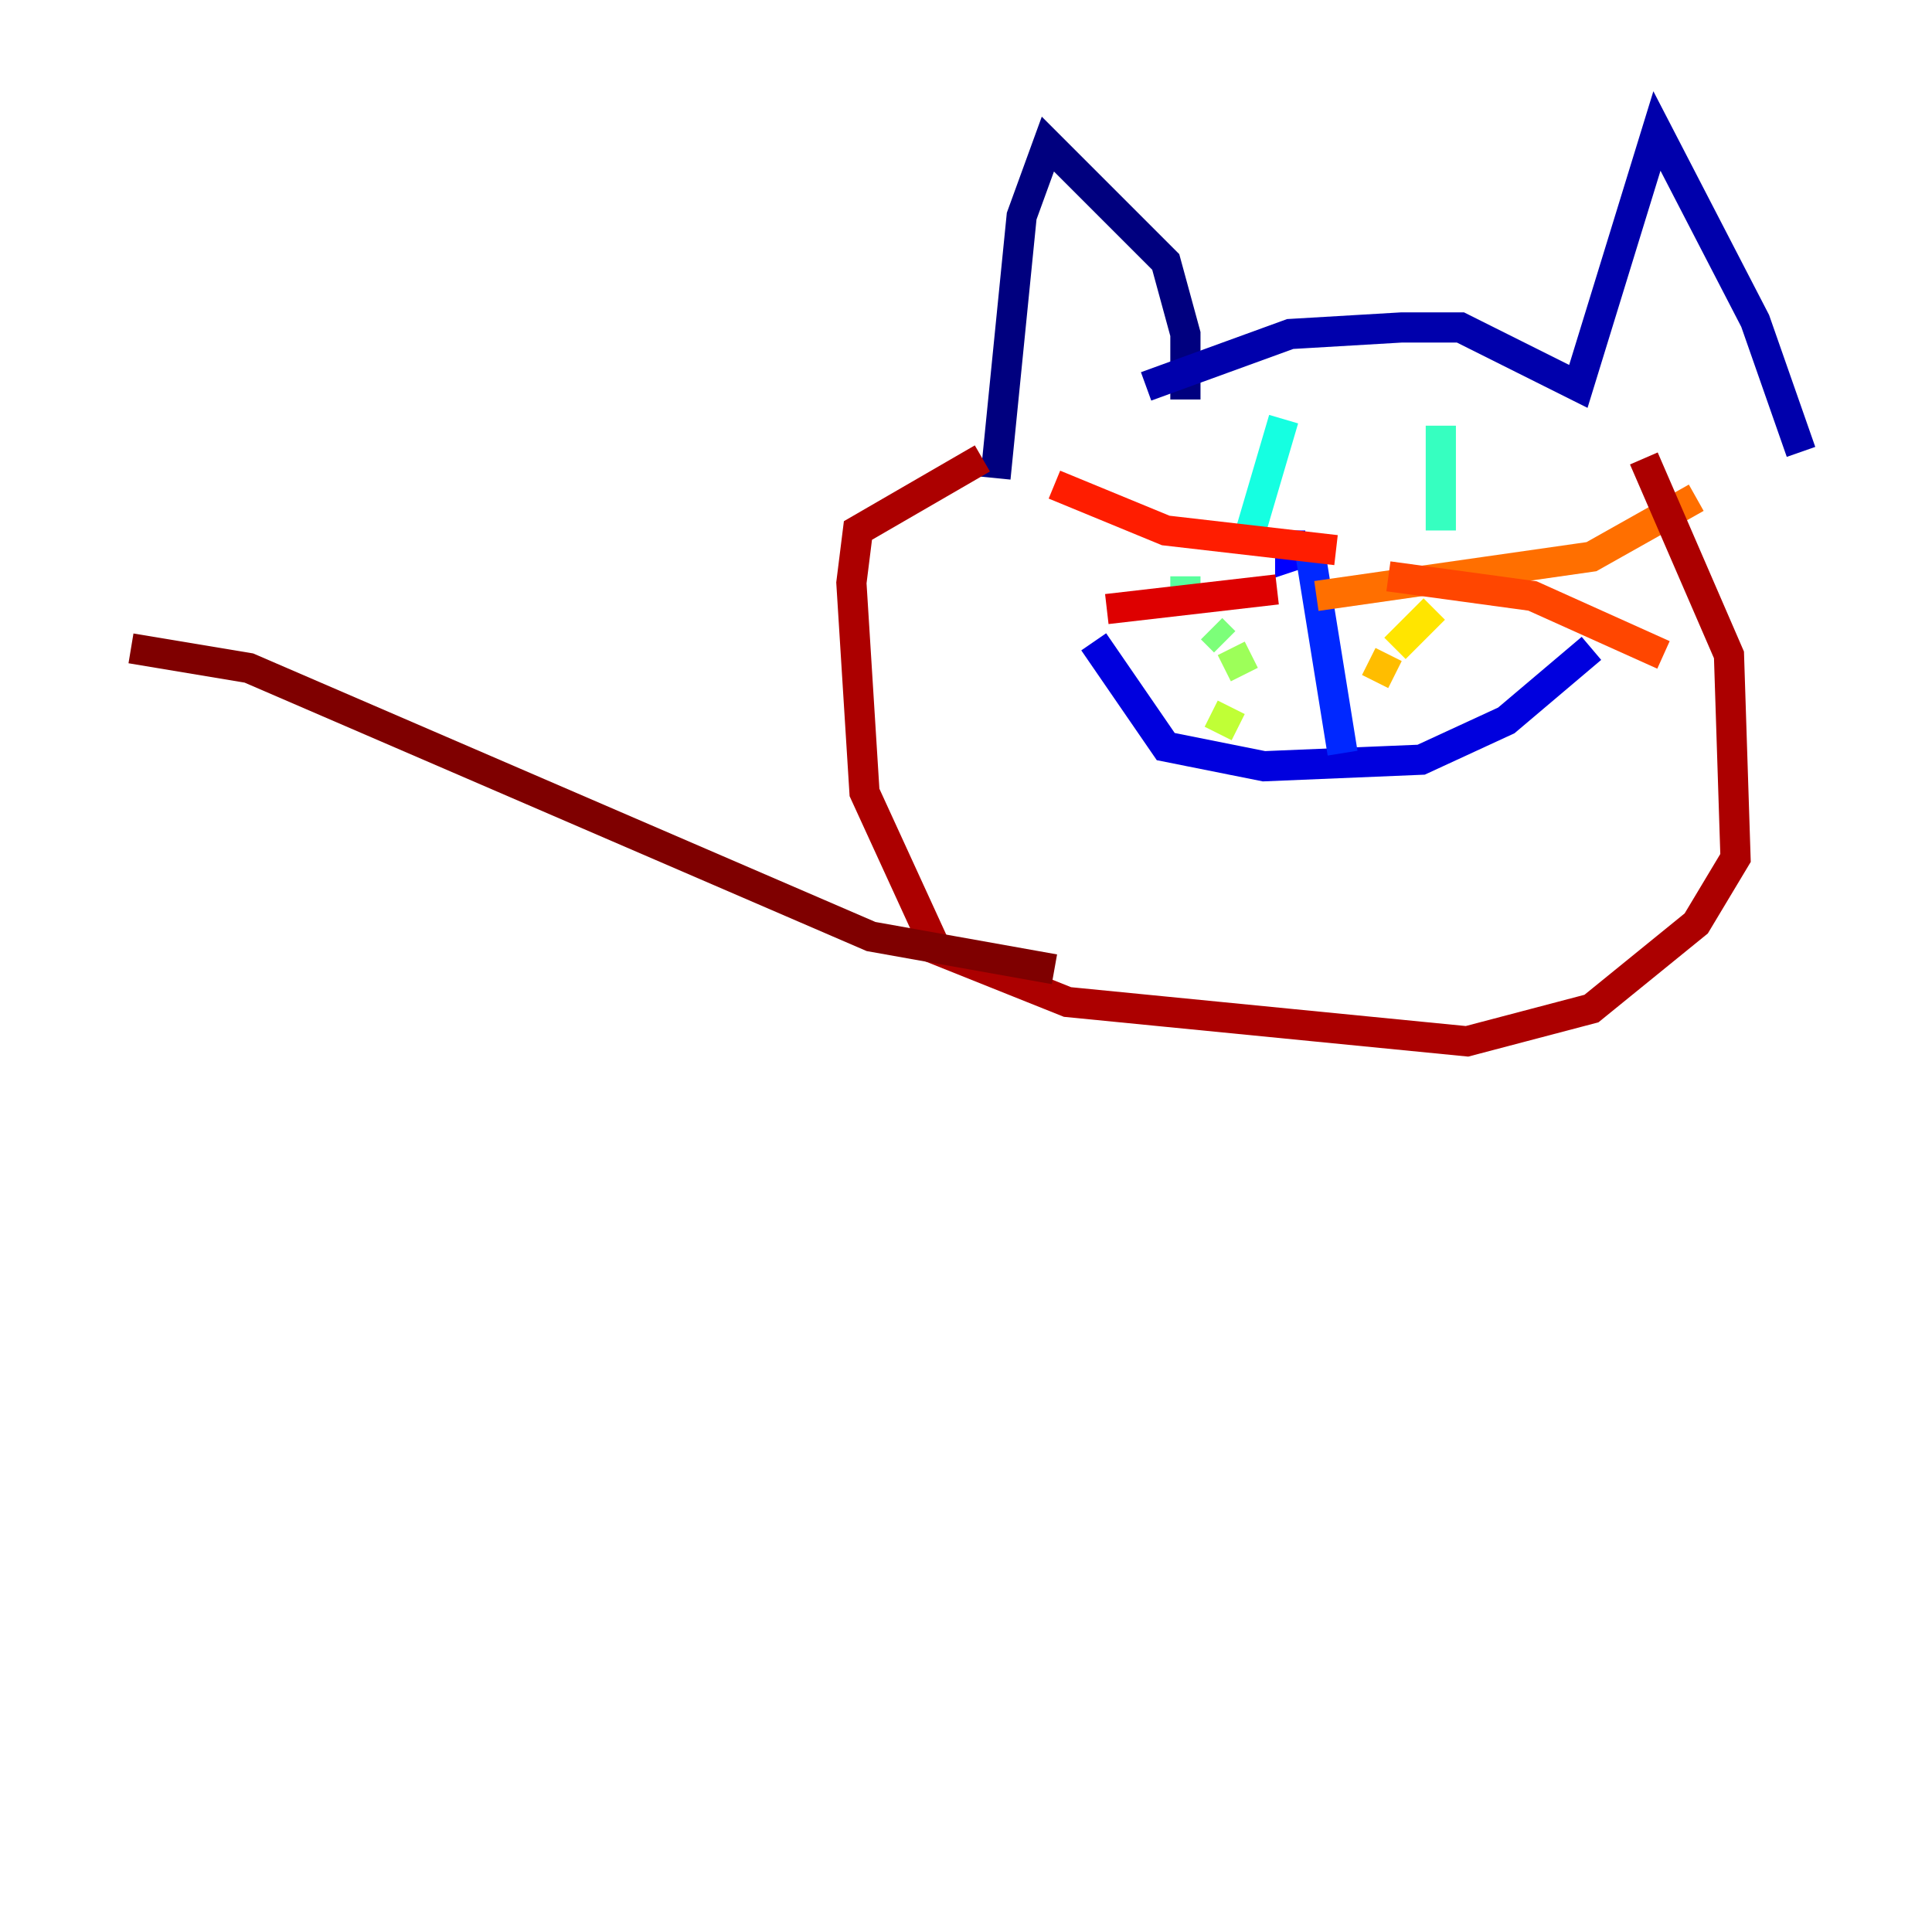 <?xml version="1.0" encoding="utf-8" ?>
<svg baseProfile="tiny" height="128" version="1.2" viewBox="0,0,128,128" width="128" xmlns="http://www.w3.org/2000/svg" xmlns:ev="http://www.w3.org/2001/xml-events" xmlns:xlink="http://www.w3.org/1999/xlink"><defs /><polyline fill="none" points="78.536,26.468 78.536,22.129 77.234,17.356 69.424,9.546 67.688,14.319 65.953,31.675" stroke="#00007f" stroke-width="2" /><polyline fill="none" points="75.932,25.6 85.478,22.129 92.854,21.695 96.759,21.695 104.57,25.6 109.776,8.678 116.285,21.261 119.322,29.939" stroke="#0000ac" stroke-width="2" /><polyline fill="none" points="72.461,42.522 77.234,49.464 83.742,50.766 94.156,50.332 99.797,47.729 105.437,42.956" stroke="#0000de" stroke-width="2" /><polyline fill="none" points="85.478,35.146 85.478,36.881 86.78,36.447" stroke="#0000ff" stroke-width="2" /><polyline fill="none" points="86.78,36.447 88.949,49.898" stroke="#0028ff" stroke-width="2" /><polyline fill="none" points="81.139,41.22 81.139,41.22" stroke="#0054ff" stroke-width="2" /><polyline fill="none" points="82.441,45.559 82.441,45.559" stroke="#0080ff" stroke-width="2" /><polyline fill="none" points="82.875,40.786 82.875,40.786" stroke="#00a8ff" stroke-width="2" /><polyline fill="none" points="85.044,27.77 85.044,27.77" stroke="#00d4ff" stroke-width="2" /><polyline fill="none" points="85.044,27.77 82.875,35.146" stroke="#15ffe1" stroke-width="2" /><polyline fill="none" points="95.458,28.203 95.458,35.146" stroke="#36ffc0" stroke-width="2" /><polyline fill="none" points="78.536,38.183 78.536,40.352" stroke="#59ff9d" stroke-width="2" /><polyline fill="none" points="80.271,41.654 81.139,42.522" stroke="#7cff79" stroke-width="2" /><polyline fill="none" points="81.573,42.956 82.441,44.691" stroke="#9dff59" stroke-width="2" /><polyline fill="none" points="81.573,46.861 80.705,48.597" stroke="#c0ff36" stroke-width="2" /><polyline fill="none" points="95.891,41.654 95.891,41.654" stroke="#e4ff12" stroke-width="2" /><polyline fill="none" points="95.024,40.352 92.42,42.956" stroke="#ffe500" stroke-width="2" /><polyline fill="none" points="90.685,43.824 92.42,44.691" stroke="#ffbd00" stroke-width="2" /><polyline fill="none" points="93.288,45.125 93.288,45.125" stroke="#ff9400" stroke-width="2" /><polyline fill="none" points="87.214,39.485 105.437,36.881 112.38,32.976" stroke="#ff6f00" stroke-width="2" /><polyline fill="none" points="91.986,38.183 101.532,39.485 110.21,43.39" stroke="#ff4600" stroke-width="2" /><polyline fill="none" points="88.515,36.447 77.234,35.146 69.858,32.108" stroke="#ff1d00" stroke-width="2" /><polyline fill="none" points="84.61,39.051 73.329,40.352" stroke="#de0000" stroke-width="2" /><polyline fill="none" points="65.085,30.373 56.841,35.146 56.407,38.617 57.275,52.502 62.047,62.915 70.725,66.386 97.193,68.99 105.437,66.82 112.38,61.18 114.983,56.841 114.549,43.39 108.909,30.373" stroke="#ac0000" stroke-width="2" /><polyline fill="none" points="69.858,64.217 57.709,62.047 16.488,44.258 8.678,42.956" stroke="#7f0000" stroke-width="2" /></svg>